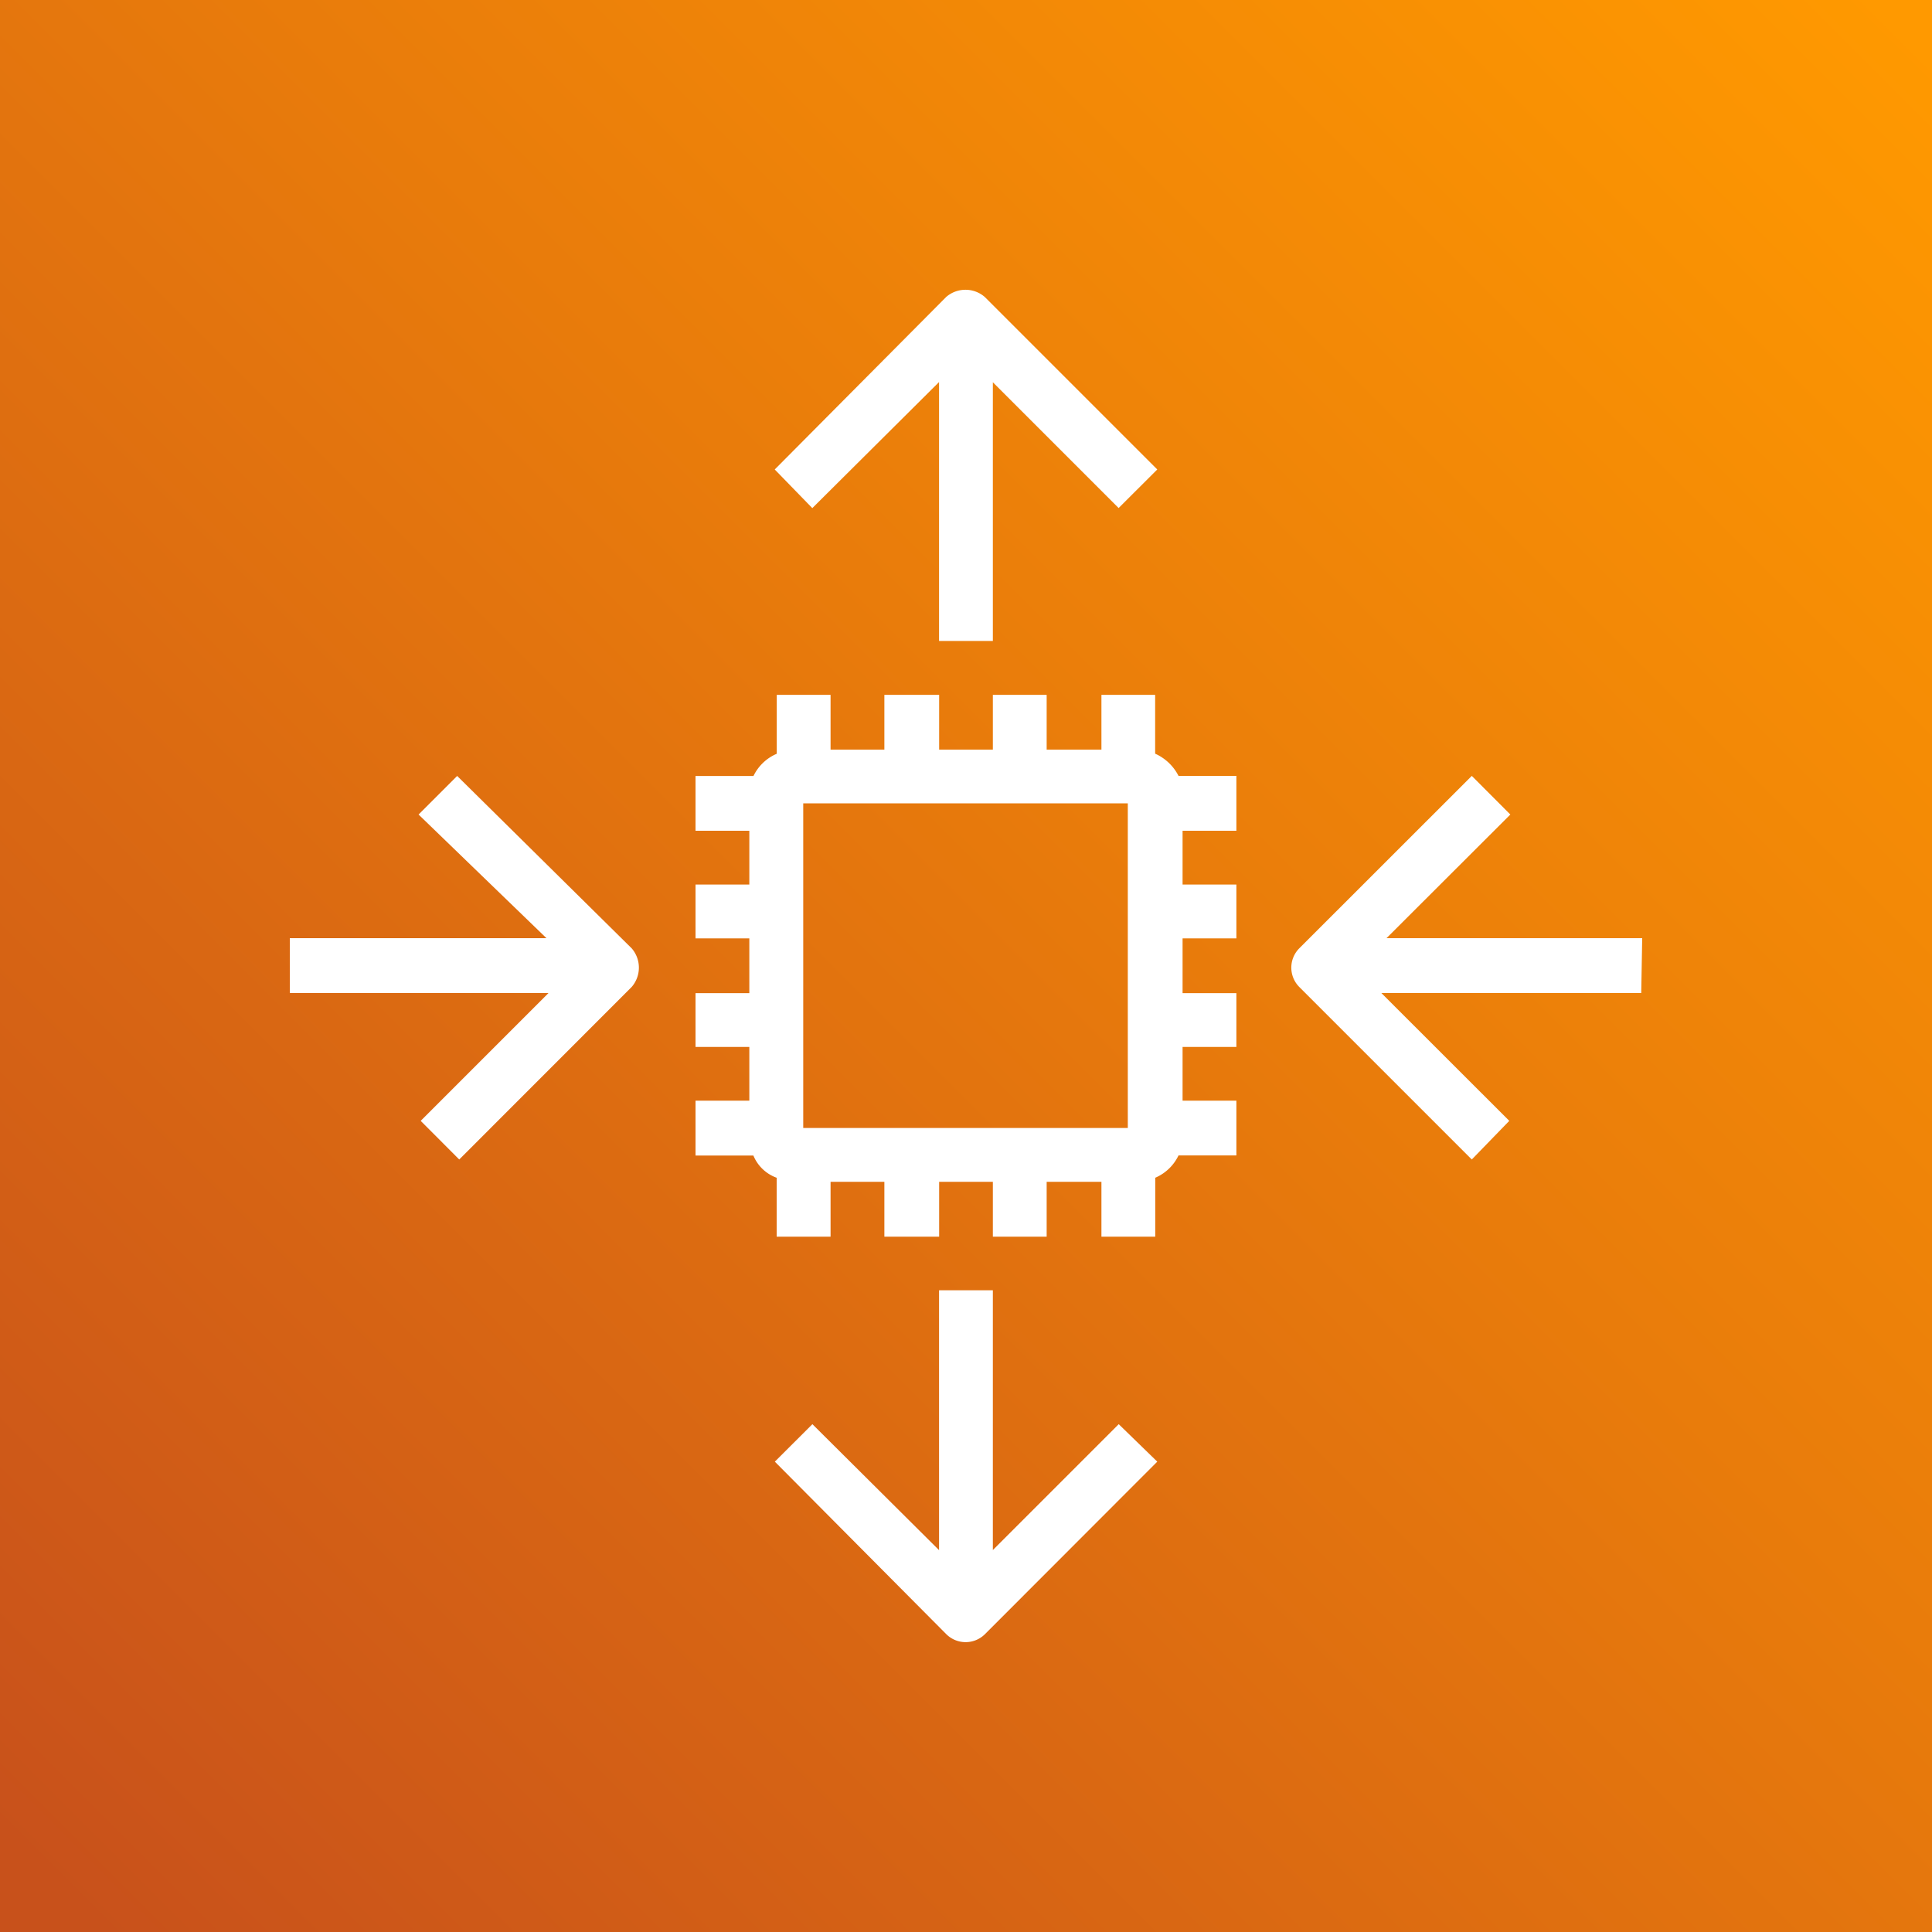 <svg width="1em" height="1em" viewBox="0 0 20 20" fill="none" xmlns="http://www.w3.org/2000/svg"><rect x="0" y="0" width="20" height="20" fill="#333333" stroke="none"/><path d="M20 0H0v20h20V0Z" fill="url(#a)"/><path fill-rule="evenodd" clip-rule="evenodd" d="M9.721 3.957v2.678h.557V3.957l1.302 1.302.4-.399-1.786-1.786a.305.305 0 0 0-.399 0L8.02 4.86l.389.4L9.72 3.956Zm.557 12.09v-2.69h-.557v2.69L8.41 14.743l-.389.388 1.775 1.786a.284.284 0 0 0 .4 0l1.784-1.786-.399-.388-1.302 1.302Zm1.68-8.855v.61a.5.5 0 0 1 .242.23h.599V8.6h-.557v.557h.557v.557h-.557v.567h.557v.557h-.557v.556h.557v.567H12.2a.473.473 0 0 1-.241.231v.61h-.557v-.568h-.567v.568h-.557v-.568h-.556v.568h-.567v-.568h-.557v.568H8.04v-.61a.41.41 0 0 1-.241-.23H7.2v-.568h.557v-.556H7.2v-.557h.557v-.567H7.2v-.557h.557V8.6H7.2v-.567h.6a.473.473 0 0 1 .241-.23v-.61h.557v.567h.557v-.567h.567v.567h.556v-.567h.557v.567h.567v-.567h.557Zm-3.644 4.485h3.361V8.316h-3.36v3.36ZM4.733 8.032l-.4.4 1.324 1.28H3v.568h2.678l-1.323 1.323.399.4 1.785-1.786a.305.305 0 0 0 0-.4L4.733 8.033Zm9.62 1.68H17l-.01.568H14.3l1.324 1.323-.388.4-1.786-1.786a.284.284 0 0 1 0-.4l1.786-1.785.399.4-1.282 1.28Z" fill="#fff"/><defs><linearGradient id="a" x1="19.76" y1=".24" x2=".5" y2="19.5" gradientUnits="userSpaceOnUse"><stop stop-color="#F90"/><stop offset=".43" stop-color="#E97C0B"/><stop offset="1" stop-color="#C8511B"/></linearGradient></defs></svg>